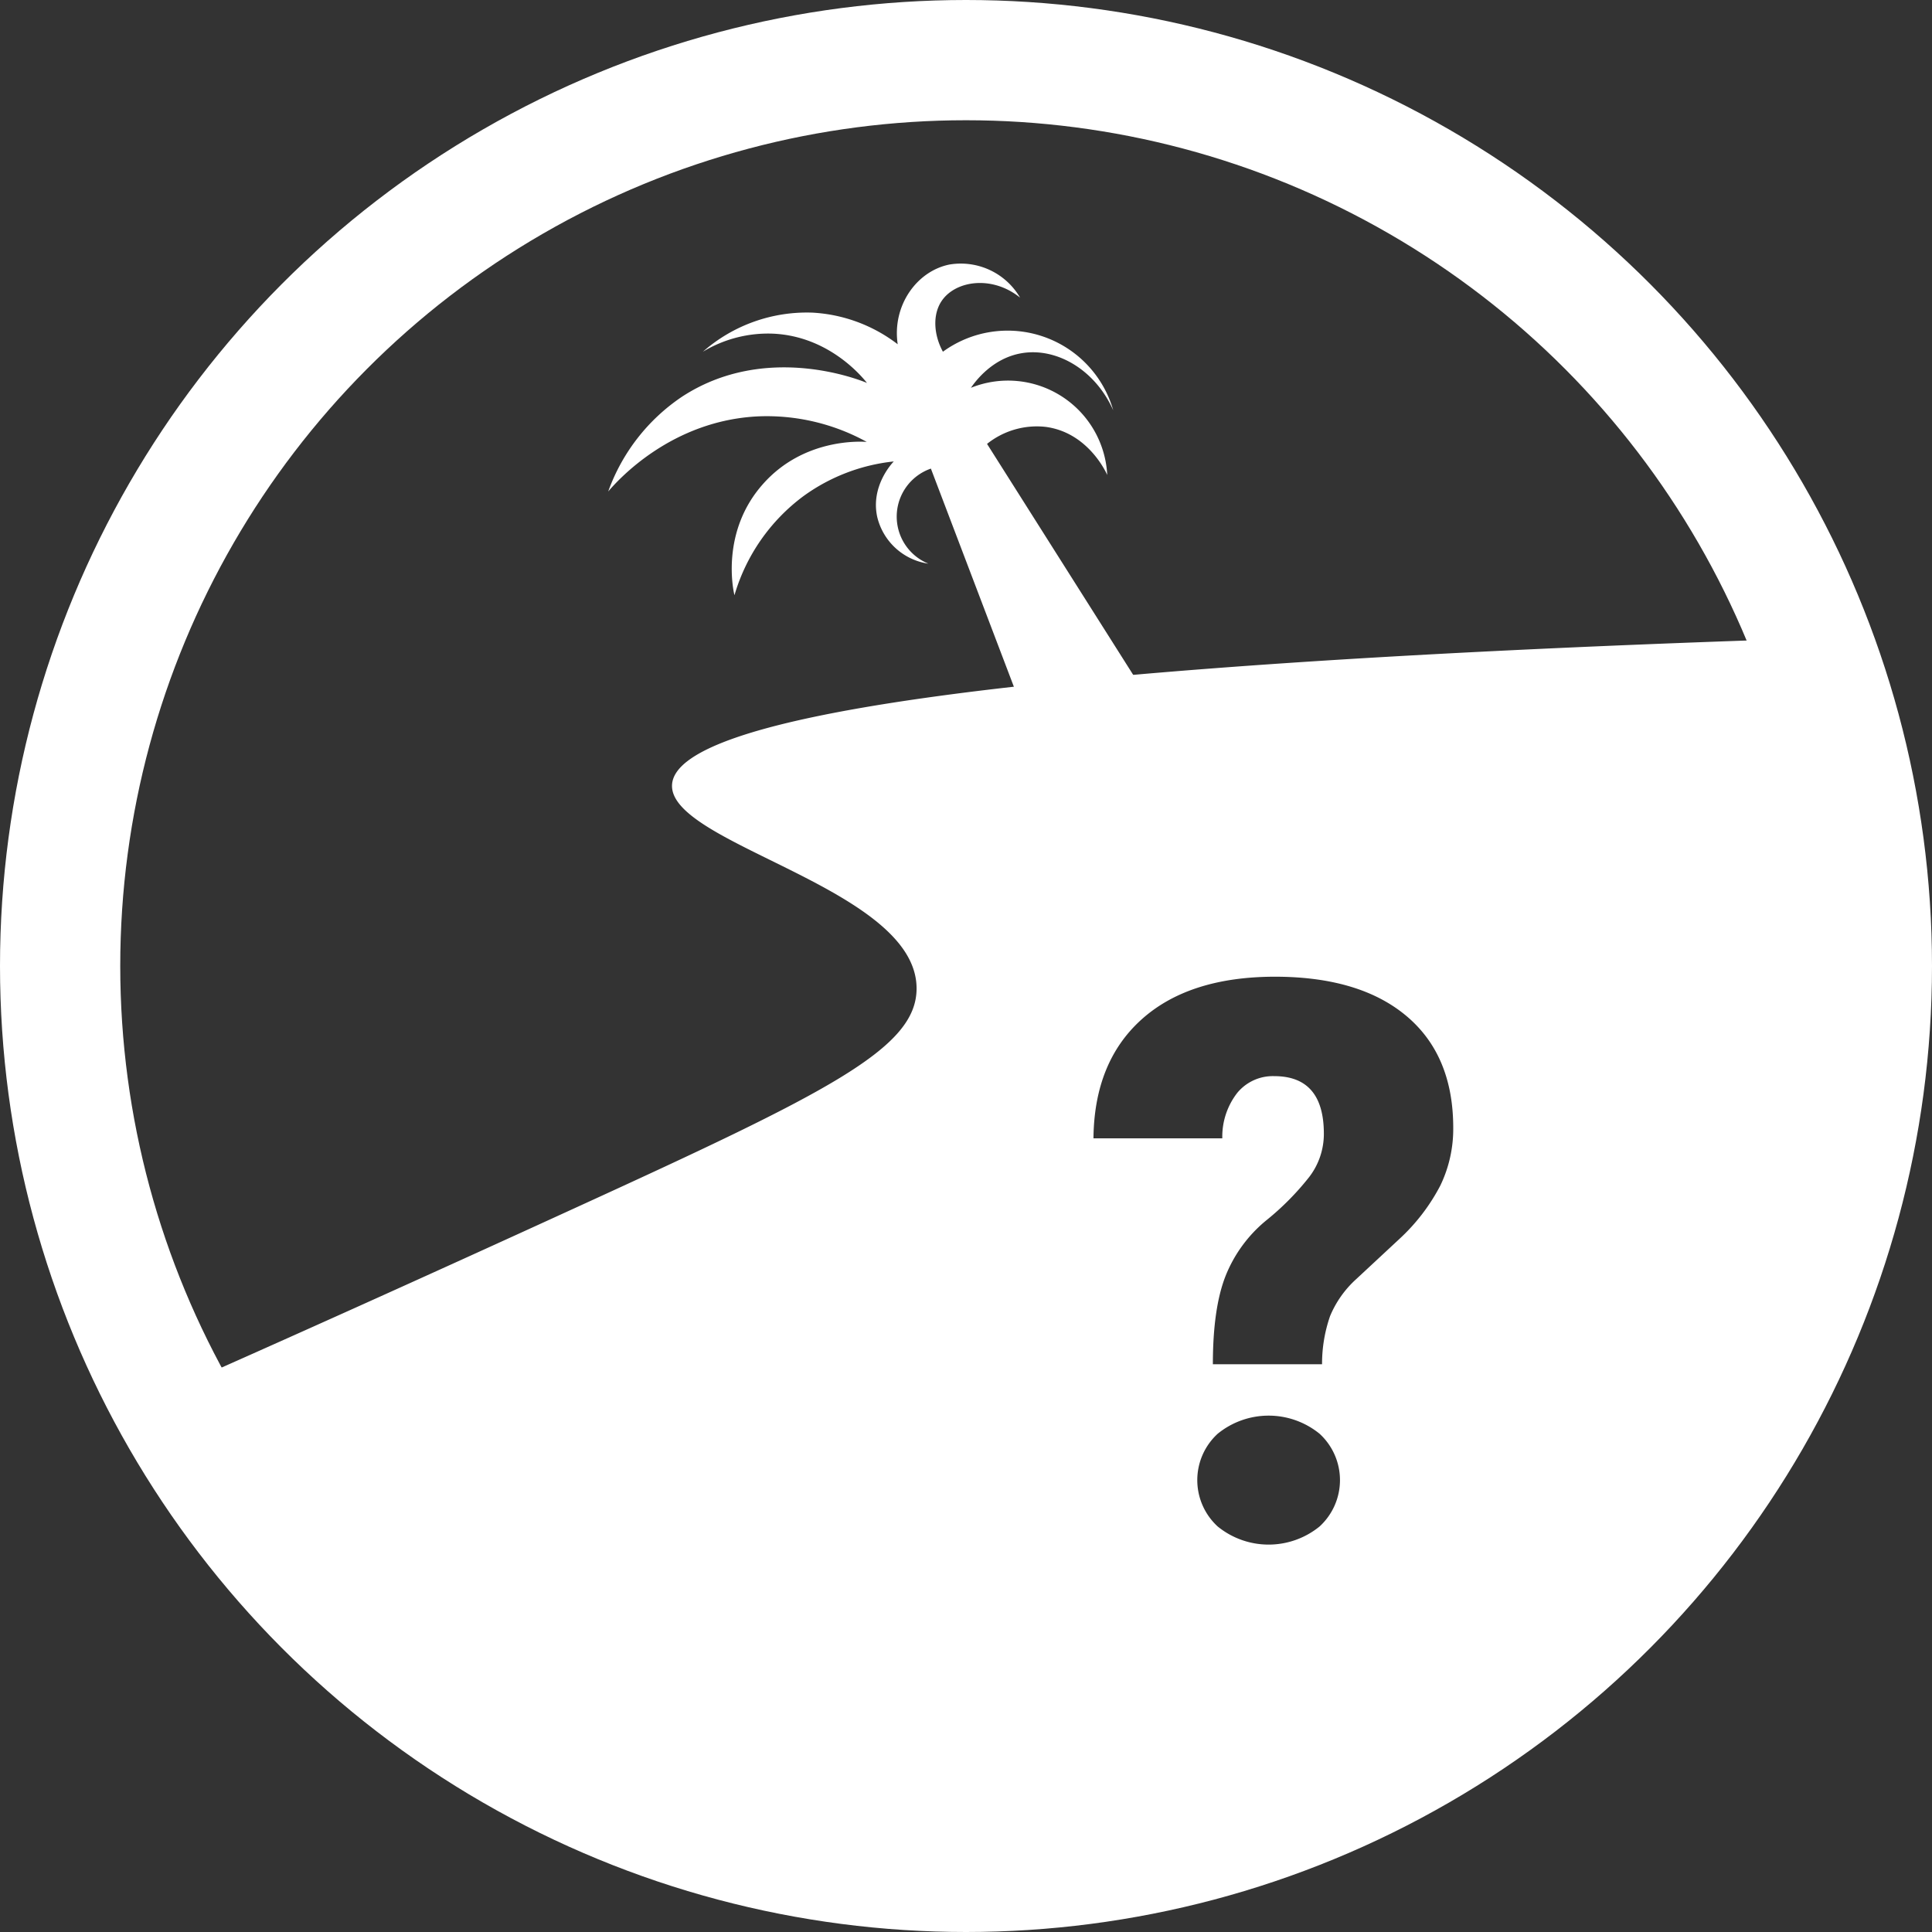 <svg xmlns="http://www.w3.org/2000/svg" viewBox="0 0 321.34 321.34"><rect x="0" y="0" width="321.34" height="321.34" fill="#333333" stroke="none"/><defs><style>.cls-1{fill:#fff;}.cls-2{fill:none;stroke:#fff;stroke-miterlimit:10;stroke-width:20px;}</style></defs><title>material-white</title><g id="Layer_2" data-name="Layer 2"><g id="Layer_1-2" data-name="Layer 1"><path class="cls-1" d="M149.31,57.26A25.59,25.59,0,0,0,135.16,52a26.21,26.21,0,0,0-18.25,6.5,21,21,0,0,1,11.75-3c9.18.46,14.65,7.07,15.54,8.19-1.51-.62-17-6.72-30.79,2.31a32,32,0,0,0-12.25,15.75c1.7-2,10.58-11.84,25-12.5a34.47,34.47,0,0,1,18,4.25c-1.08-.08-10.52-.6-17.25,7-7,7.85-5,17.53-4.75,18.5a31.53,31.53,0,0,1,11.5-16.5,31.11,31.11,0,0,1,15-5.75c-.28.28-3.89,4.12-2.75,9.25a10.26,10.26,0,0,0,8.5,7.75,8.45,8.45,0,0,1,.42-15.81l14.67,38.56h21.67l-27-42.67A13.25,13.25,0,0,1,173.91,71c7.09.93,10.1,7.66,10.25,8a16.52,16.52,0,0,0-22.67-14.5c.72-1.05,3.55-4.92,8.42-5.75,5.84-1,12.28,2.78,15.25,9.5a18.27,18.27,0,0,0-28.33-9.75c-1.57-2.89-1.73-6.25-.17-8.5,2.3-3.33,8.34-4.25,13-.5A11.41,11.41,0,0,0,157.91,44C152.43,45.11,148.36,50.89,149.31,57.26Z"/><path class="cls-1" d="M303.41,126,298,106.28h0c-137.26,4.54-185.53,13.59-186.22,24.21-.65,10,40.81,17.2,40.67,34-.08,9.93-14.67,17.17-57.33,36.67C70.17,212.58,47,223,25.93,232.3A150.7,150.7,0,0,0,303.41,126ZM219.48,253.89a13.42,13.42,0,0,1-16.95,0,10.46,10.46,0,0,1,0-15.42,13.42,13.42,0,0,1,16.95,0,10.46,10.46,0,0,1,0,15.42Zm20.09-56.72a32.39,32.39,0,0,1-6.73,8.82l-7.3,6.79a17.16,17.16,0,0,0-4.32,6.13,24.23,24.23,0,0,0-1.33,8H201.73q0-9.27,2.09-14.63a22.89,22.89,0,0,1,6.79-9.3,45.08,45.08,0,0,0,7.14-7.21,11.76,11.76,0,0,0,2.44-7.2q0-9.58-8.25-9.58a7.66,7.66,0,0,0-6.16,2.79,11.87,11.87,0,0,0-2.48,7.55H181.87q.13-12.69,8-19.77T212,162.45q14.15,0,21.93,6.54t7.78,18.6A21.66,21.66,0,0,1,239.57,197.17Z"/><circle class="cls-2" cx="160.67" cy="160.67" r="150.67"/></g></g></svg>
